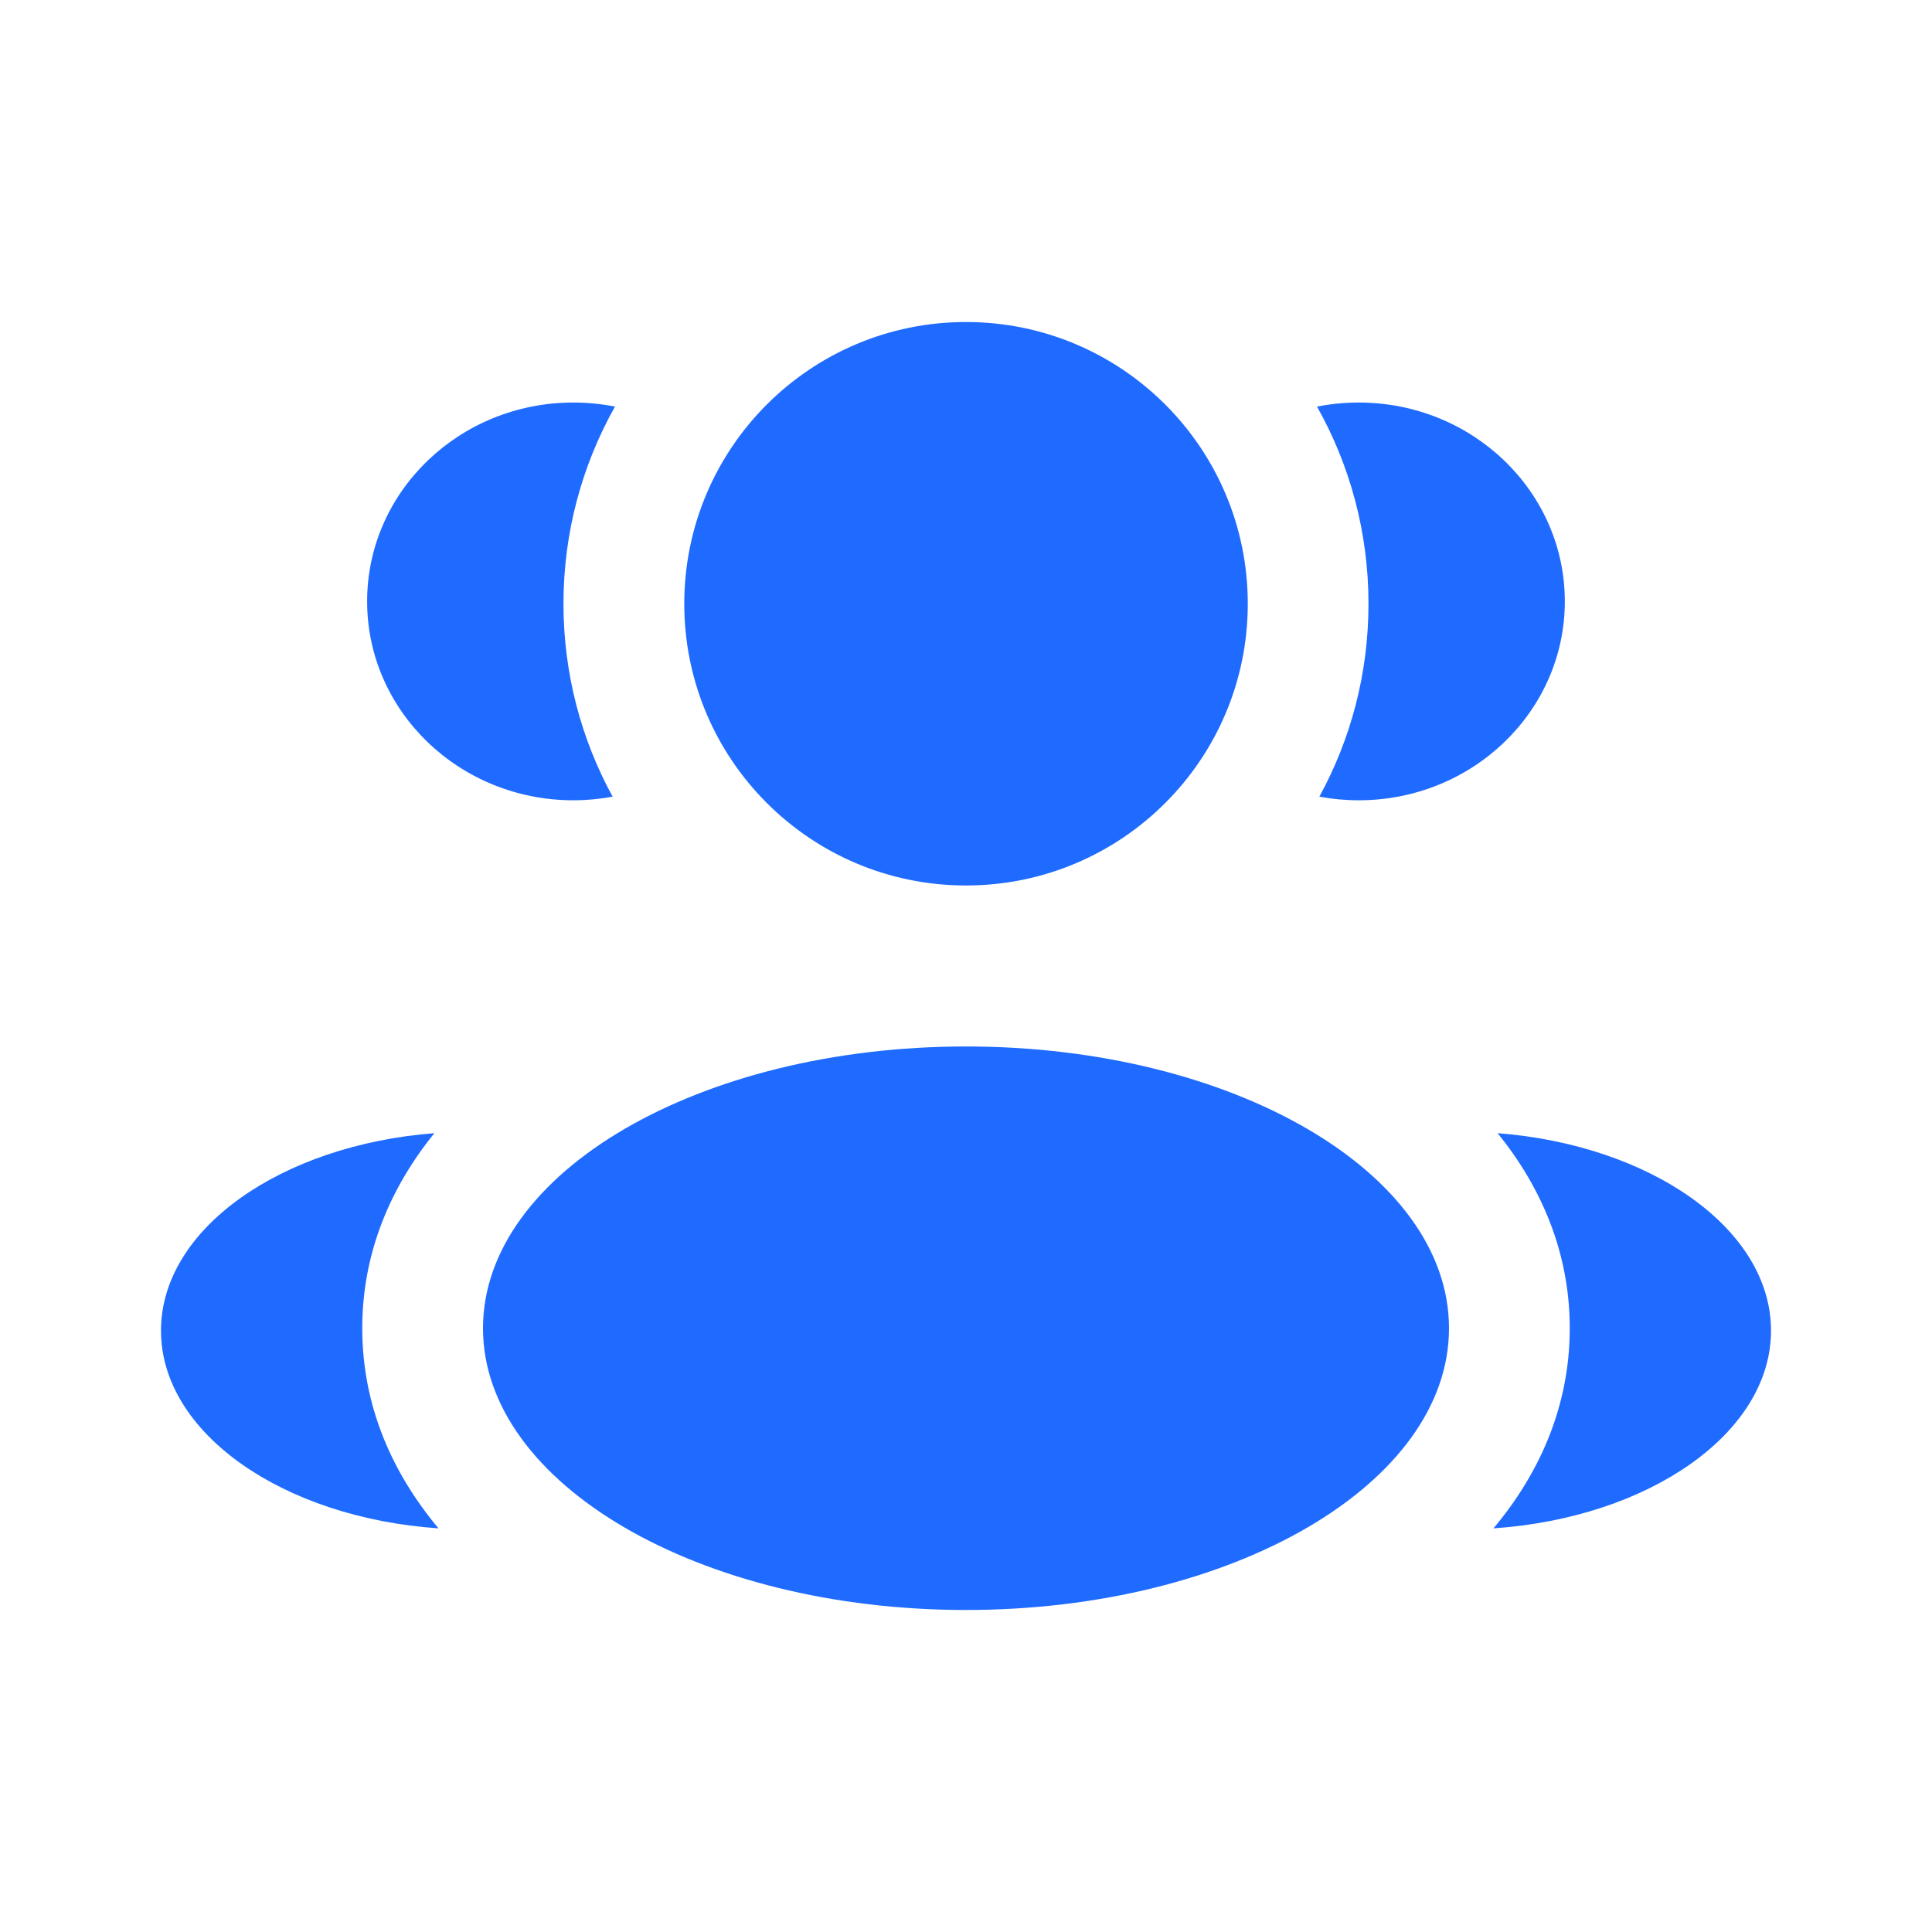 <svg width="40" height="40" viewBox="0 0 40 40" fill="none" xmlns="http://www.w3.org/2000/svg">
<path d="M25.834 12.5C25.834 15.722 23.222 18.333 20 18.333C16.779 18.333 14.167 15.722 14.167 12.5C14.167 9.278 16.779 6.667 20 6.667C23.222 6.667 25.834 9.278 25.834 12.5Z" fill="#1F6BFF"/>
<path d="M30 27.5C30 30.721 25.523 33.333 20 33.333C14.477 33.333 10 30.721 10 27.5C10 24.278 14.477 21.666 20 21.666C25.523 21.666 30 24.278 30 27.5Z" fill="#1F6BFF"/>
<path d="M11.87 8.334C12.165 8.334 12.454 8.363 12.733 8.418C12.054 9.624 11.666 11.017 11.666 12.5C11.666 13.947 12.035 15.308 12.684 16.494C12.42 16.543 12.148 16.569 11.87 16.569C9.512 16.569 7.601 14.725 7.601 12.451C7.601 10.177 9.512 8.334 11.87 8.334Z" fill="#1F6BFF"/>
<path d="M9.079 31.643C8.132 30.512 7.5 29.123 7.5 27.5C7.5 25.926 8.094 24.573 8.993 23.461C5.818 23.708 3.333 25.444 3.333 27.549C3.333 29.674 5.862 31.423 9.079 31.643Z" fill="#1F6BFF"/>
<path d="M28.333 12.5C28.333 13.947 27.965 15.308 27.316 16.494C27.579 16.543 27.852 16.569 28.13 16.569C30.487 16.569 32.398 14.725 32.398 12.451C32.398 10.177 30.487 8.334 28.13 8.334C27.834 8.334 27.545 8.363 27.267 8.418C27.946 9.624 28.333 11.017 28.333 12.5Z" fill="#1F6BFF"/>
<path d="M30.921 31.643C34.138 31.423 36.667 29.674 36.667 27.549C36.667 25.444 34.181 23.708 31.007 23.461C31.906 24.573 32.5 25.926 32.5 27.5C32.5 29.123 31.868 30.512 30.921 31.643Z" fill="#1F6BFF"/>
</svg>
